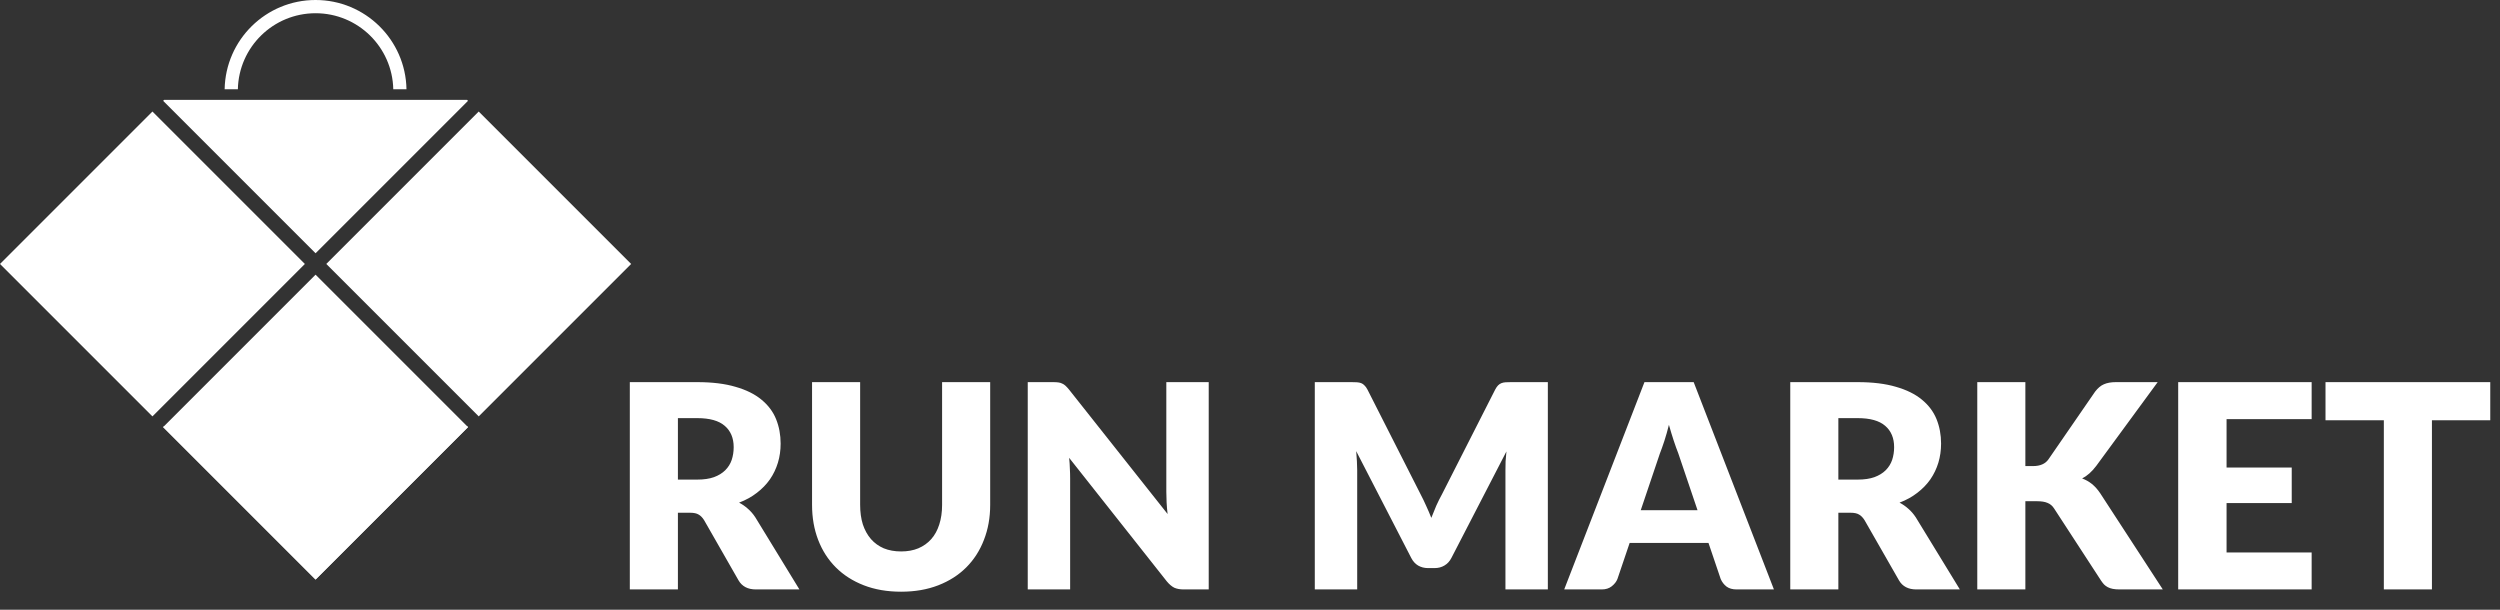 <svg width="123" height="30" viewBox="0 0 123 30" fill="none" xmlns="http://www.w3.org/2000/svg">
<rect x="0" y="0" width="123" height="30" fill="#333333" stroke="none"/>
<rect x="7.5" y="5.487" width="10.606" height="10.606" transform="rotate(45 7.5 5.487)" fill="white"/>
<rect x="23.553" y="5.487" width="10.606" height="10.606" transform="rotate(45 23.553 5.487)" fill="white"/>
<rect x="15.526" y="13.514" width="10.606" height="10.606" transform="rotate(45 15.526 13.514)" fill="white"/>
<path fill-rule="evenodd" clip-rule="evenodd" d="M8.073 4.914L8.027 4.961L15.526 12.46L23.026 4.961L22.98 4.914H8.073Z" fill="white"/>
<path fill-rule="evenodd" clip-rule="evenodd" d="M8.073 20.967L8.027 21.014L15.526 28.513L23.026 21.014L22.98 20.967H8.073Z" fill="white"/>
<path fill-rule="evenodd" clip-rule="evenodd" d="M11.052 4.393C11.095 1.96 13.082 0 15.525 0C17.97 0 19.956 1.96 19.999 4.393H19.349C19.306 2.319 17.611 0.651 15.526 0.651C13.441 0.651 11.746 2.319 11.703 4.393H11.052Z" fill="white"/>
<path d="M34.305 23.596C34.627 23.596 34.9 23.556 35.124 23.477C35.353 23.393 35.539 23.279 35.684 23.134C35.829 22.989 35.934 22.821 35.999 22.63C36.064 22.434 36.097 22.224 36.097 22C36.097 21.552 35.95 21.202 35.656 20.95C35.367 20.698 34.916 20.572 34.305 20.572H33.353V23.596H34.305ZM39.331 29H37.189C36.792 29 36.508 28.851 36.335 28.552L34.641 25.591C34.562 25.465 34.473 25.374 34.375 25.318C34.277 25.257 34.137 25.227 33.955 25.227H33.353V29H30.987V18.801H34.305C35.042 18.801 35.67 18.878 36.188 19.032C36.711 19.181 37.135 19.391 37.462 19.662C37.793 19.933 38.034 20.252 38.183 20.621C38.332 20.99 38.407 21.391 38.407 21.825C38.407 22.156 38.363 22.469 38.274 22.763C38.185 23.057 38.055 23.33 37.882 23.582C37.709 23.829 37.495 24.051 37.238 24.247C36.986 24.443 36.694 24.604 36.363 24.73C36.517 24.809 36.662 24.91 36.797 25.031C36.932 25.148 37.054 25.288 37.161 25.451L39.331 29ZM44.335 27.131C44.652 27.131 44.934 27.08 45.182 26.977C45.434 26.87 45.646 26.718 45.819 26.522C45.992 26.326 46.122 26.088 46.211 25.808C46.304 25.523 46.351 25.201 46.351 24.842V18.801H48.717V24.842C48.717 25.467 48.614 26.041 48.409 26.564C48.208 27.087 47.919 27.537 47.541 27.915C47.163 28.293 46.703 28.587 46.162 28.797C45.62 29.007 45.011 29.112 44.335 29.112C43.654 29.112 43.042 29.007 42.501 28.797C41.959 28.587 41.5 28.293 41.122 27.915C40.744 27.537 40.455 27.087 40.254 26.564C40.053 26.041 39.953 25.467 39.953 24.842V18.801H42.319V24.835C42.319 25.194 42.363 25.516 42.452 25.801C42.545 26.081 42.678 26.321 42.851 26.522C43.023 26.718 43.233 26.87 43.481 26.977C43.733 27.08 44.017 27.131 44.335 27.131ZM59.469 18.801V29H58.237C58.055 29 57.901 28.972 57.775 28.916C57.654 28.855 57.532 28.753 57.411 28.608L52.602 22.525C52.621 22.707 52.633 22.884 52.637 23.057C52.647 23.225 52.651 23.384 52.651 23.533V29H50.565V18.801H51.811C51.914 18.801 52 18.806 52.07 18.815C52.14 18.824 52.203 18.843 52.259 18.871C52.315 18.894 52.369 18.929 52.42 18.976C52.471 19.023 52.53 19.086 52.595 19.165L57.446 25.29C57.423 25.094 57.407 24.905 57.397 24.723C57.388 24.536 57.383 24.361 57.383 24.198V18.801H59.469ZM76.154 18.801V29H74.068V23.134C74.068 22.999 74.07 22.852 74.075 22.693C74.085 22.534 74.099 22.373 74.117 22.21L71.408 27.453C71.324 27.616 71.21 27.74 71.065 27.824C70.925 27.908 70.764 27.95 70.582 27.95H70.26C70.078 27.95 69.915 27.908 69.77 27.824C69.63 27.74 69.518 27.616 69.434 27.453L66.725 22.196C66.739 22.364 66.751 22.53 66.76 22.693C66.769 22.852 66.774 22.999 66.774 23.134V29H64.688V18.801H66.494C66.597 18.801 66.686 18.803 66.76 18.808C66.84 18.813 66.909 18.827 66.97 18.85C67.031 18.873 67.085 18.911 67.131 18.962C67.183 19.009 67.231 19.076 67.278 19.165L69.903 24.338C69.996 24.515 70.085 24.7 70.169 24.891C70.258 25.082 70.342 25.278 70.421 25.479C70.501 25.274 70.582 25.073 70.666 24.877C70.755 24.681 70.848 24.494 70.946 24.317L73.564 19.165C73.611 19.076 73.657 19.009 73.704 18.962C73.755 18.911 73.811 18.873 73.872 18.85C73.933 18.827 74.001 18.813 74.075 18.808C74.154 18.803 74.246 18.801 74.348 18.801H76.154ZM83.518 25.101L82.573 22.308C82.503 22.131 82.428 21.923 82.349 21.685C82.269 21.442 82.19 21.181 82.111 20.901C82.041 21.186 81.966 21.449 81.887 21.692C81.807 21.935 81.733 22.145 81.663 22.322L80.725 25.101H83.518ZM87.277 29H85.443C85.237 29 85.072 28.953 84.946 28.86C84.82 28.762 84.724 28.638 84.659 28.489L84.057 26.711H80.179L79.577 28.489C79.525 28.62 79.432 28.739 79.297 28.846C79.166 28.949 79.003 29 78.807 29H76.959L80.907 18.801H83.329L87.277 29ZM91.399 23.596C91.721 23.596 91.994 23.556 92.218 23.477C92.446 23.393 92.633 23.279 92.778 23.134C92.922 22.989 93.027 22.821 93.093 22.63C93.158 22.434 93.191 22.224 93.191 22C93.191 21.552 93.044 21.202 92.75 20.95C92.46 20.698 92.01 20.572 91.399 20.572H90.447V23.596H91.399ZM96.425 29H94.283C93.886 29 93.601 28.851 93.429 28.552L91.735 25.591C91.655 25.465 91.567 25.374 91.469 25.318C91.371 25.257 91.231 25.227 91.049 25.227H90.447V29H88.081V18.801H91.399C92.136 18.801 92.764 18.878 93.282 19.032C93.804 19.181 94.229 19.391 94.556 19.662C94.887 19.933 95.127 20.252 95.277 20.621C95.426 20.99 95.501 21.391 95.501 21.825C95.501 22.156 95.456 22.469 95.368 22.763C95.279 23.057 95.148 23.33 94.976 23.582C94.803 23.829 94.588 24.051 94.332 24.247C94.08 24.443 93.788 24.604 93.457 24.73C93.611 24.809 93.755 24.91 93.891 25.031C94.026 25.148 94.147 25.288 94.255 25.451L96.425 29ZM99.648 22.931H100.026C100.376 22.931 100.628 22.821 100.782 22.602L103.078 19.27C103.213 19.093 103.358 18.971 103.512 18.906C103.671 18.836 103.867 18.801 104.1 18.801H106.158L103.134 22.924C102.919 23.209 102.688 23.414 102.441 23.54C102.618 23.605 102.779 23.696 102.924 23.813C103.069 23.93 103.204 24.081 103.33 24.268L106.41 29H104.296C104.161 29 104.044 28.991 103.946 28.972C103.853 28.953 103.771 28.925 103.701 28.888C103.631 28.851 103.57 28.806 103.519 28.755C103.468 28.699 103.419 28.636 103.372 28.566L101.062 25.017C100.978 24.886 100.871 24.795 100.74 24.744C100.614 24.688 100.441 24.66 100.222 24.66H99.648V29H97.282V18.801H99.648V22.931ZM109.547 20.621V23.001H112.753V24.751H109.547V27.18H113.733V29H107.167V18.801H113.733V20.621H109.547ZM122.521 20.677H119.651V29H117.285V20.677H114.415V18.801H122.521V20.677Z" fill="white"/>
</svg>
